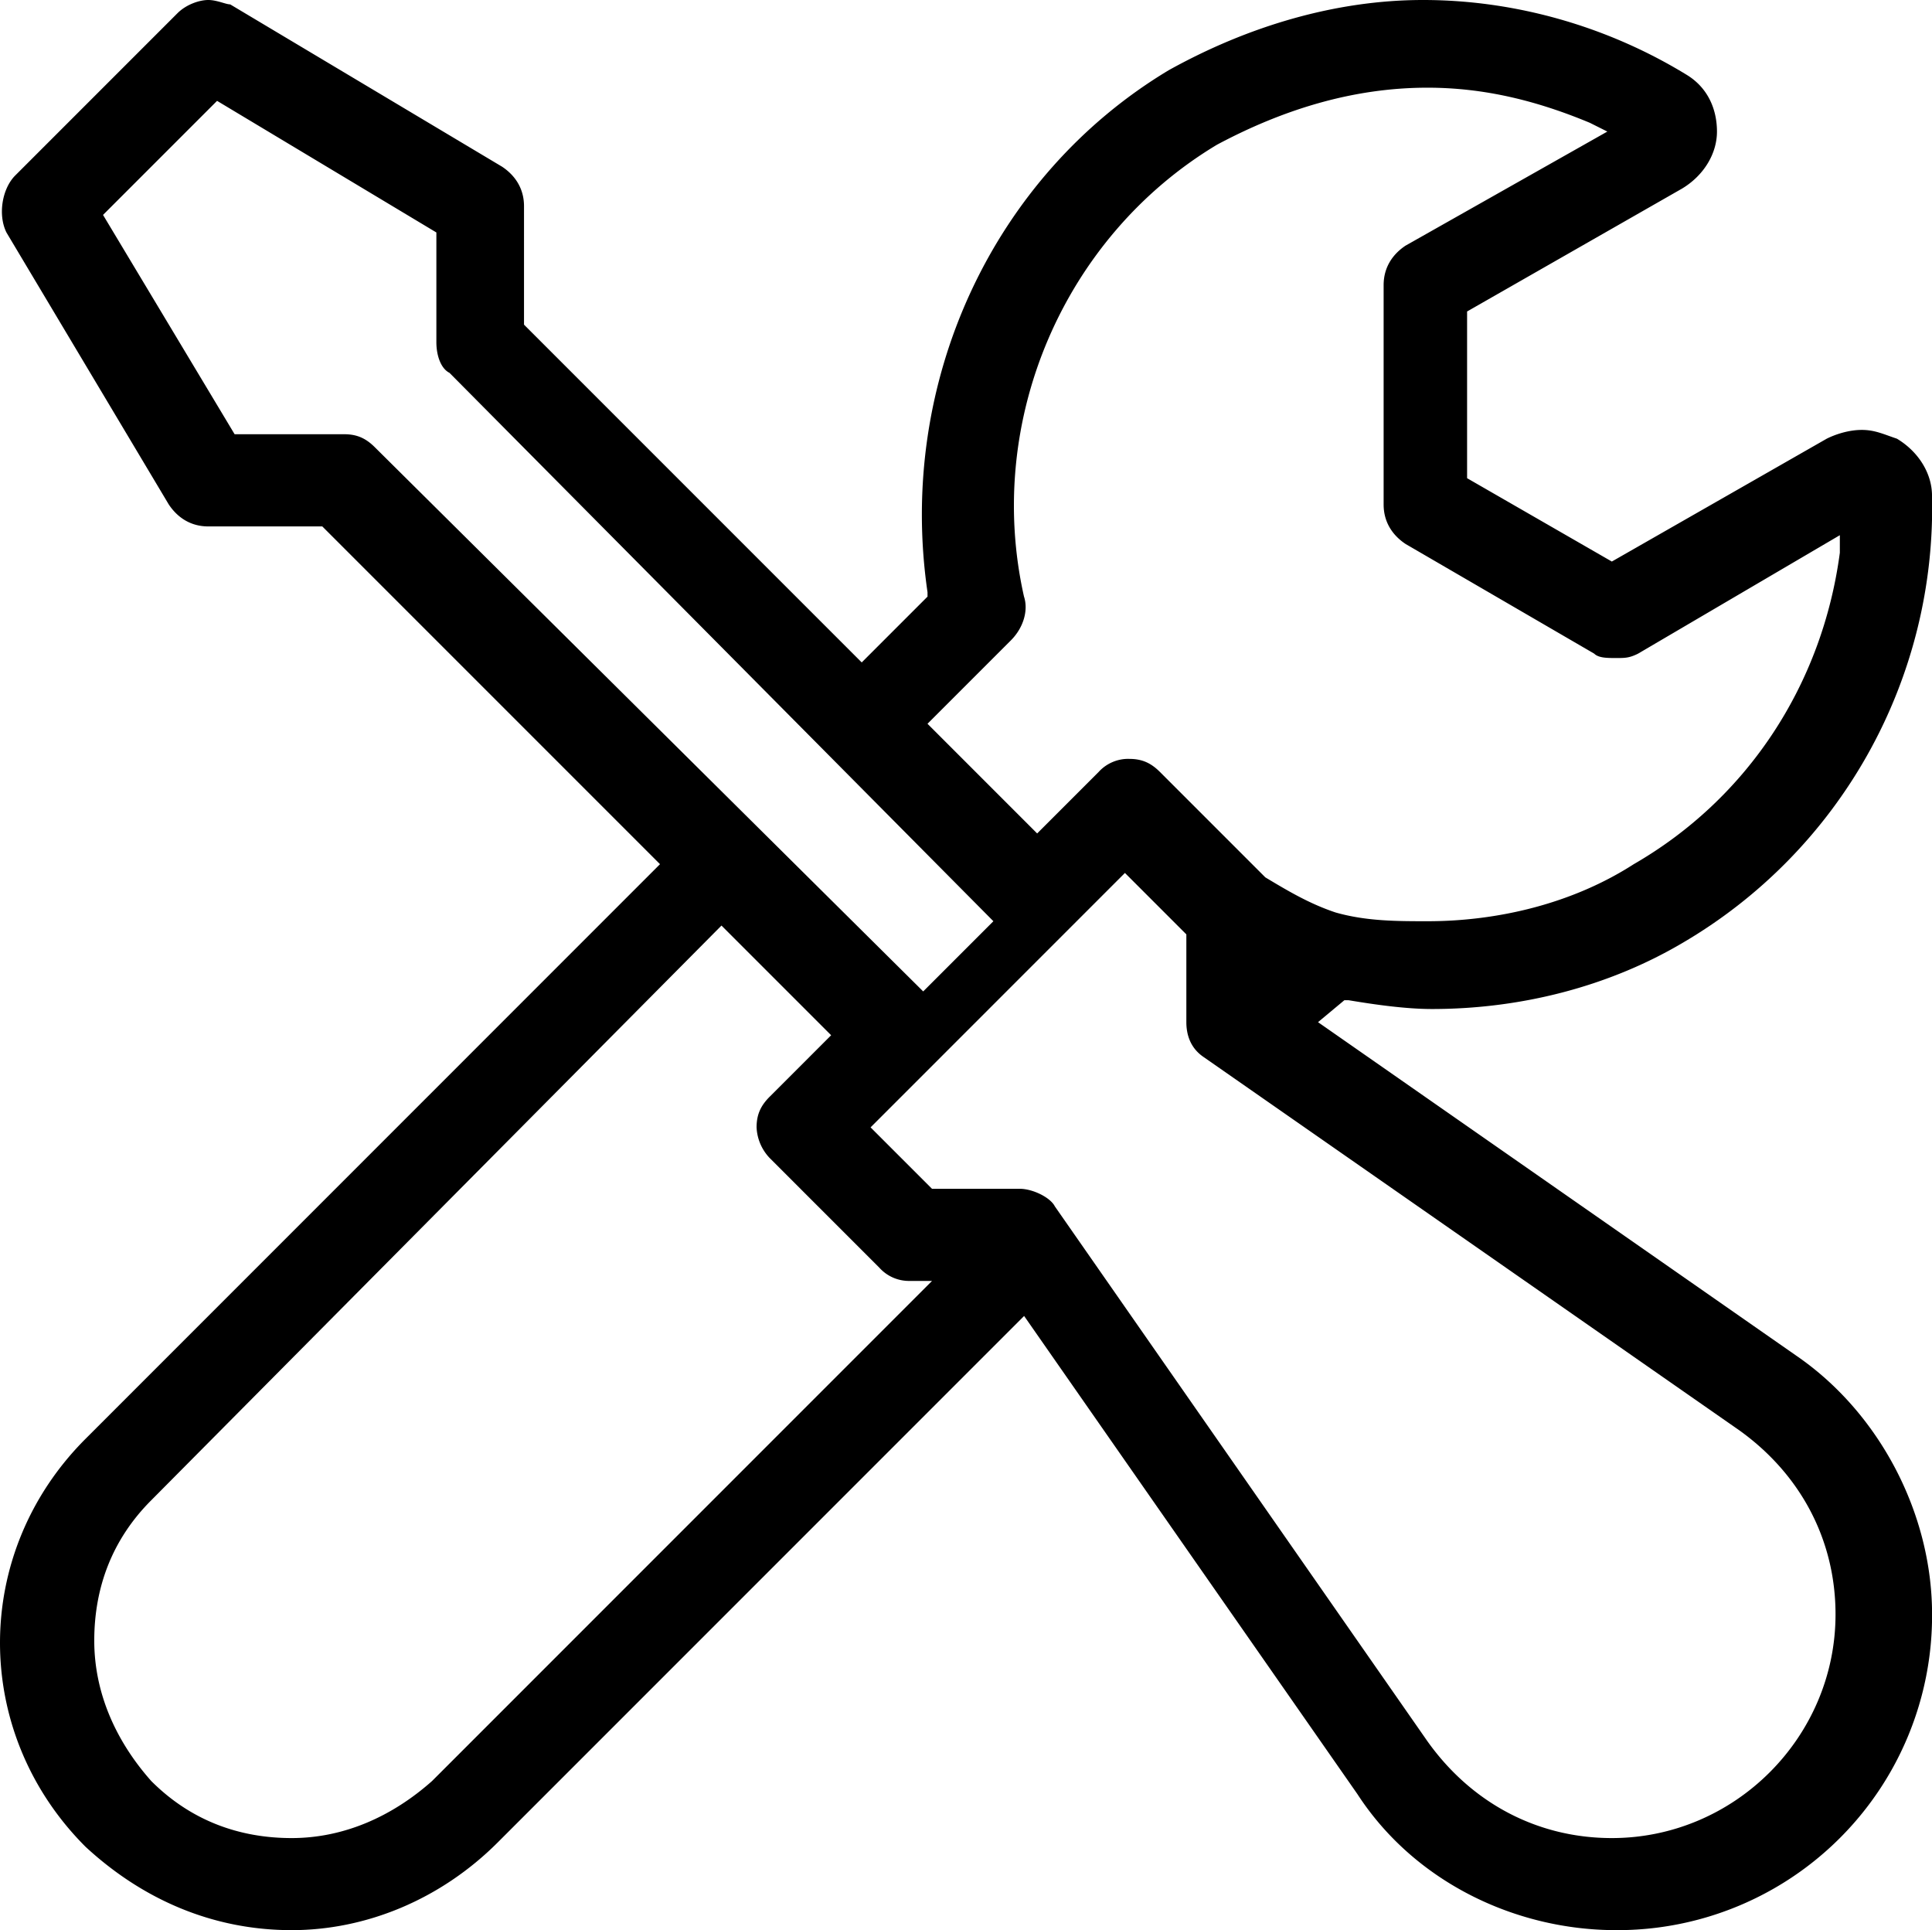 <?xml version="1.0" encoding="UTF-8" standalone="no"?>
<!-- Svg Vector Icons : http://www.onlinewebfonts.com/icon -->

<svg
   xmlns:dc="http://purl.org/dc/elements/1.1/"
   xmlns:cc="http://creativecommons.org/ns#"
   xmlns:rdf="http://www.w3.org/1999/02/22-rdf-syntax-ns#"
   xmlns:svg="http://www.w3.org/2000/svg"
   xmlns="http://www.w3.org/2000/svg"
   xmlns:sodipodi="http://sodipodi.sourceforge.net/DTD/sodipodi-0.dtd"
   xmlns:inkscape="http://www.inkscape.org/namespaces/inkscape"
   version="1.1"
   x="0px"
   y="0px"
   viewBox="0 0 430.781 430.261"
   enable-background="new 0 0 1000 1000"
   xml:space="preserve"
   id="svg1036"
   sodipodi:docname="tool.svg"
   width="430.781"
   height="430.261"
   inkscape:version="0.92.4 (5da689c313, 2019-01-14)"><defs
   id="defs1040" /><sodipodi:namedview
   pagecolor="#ffffff"
   bordercolor="#666666"
   borderopacity="1"
   objecttolerance="10"
   gridtolerance="10"
   guidetolerance="10"
   inkscape:pageopacity="0"
   inkscape:pageshadow="2"
   inkscape:window-width="1920"
   inkscape:window-height="976"
   id="namedview1038"
   showgrid="false"
   inkscape:zoom="1.3350176"
   inkscape:cx="-38.267017"
   inkscape:cy="250.54571"
   inkscape:window-x="-8"
   inkscape:window-y="-8"
   inkscape:window-maximized="1"
   inkscape:current-layer="svg1036" />
<g
   id="g1034"
   transform="matrix(4.436,0,0,4.436,6.649,6.653)">
<path
   d="m 79.737,95.501 c -5.071,0 -10.142,-2.425 -13.006,-6.835 L 49.977,64.635 23.521,91.091 c -2.866,2.866 -6.615,4.41 -10.36,4.41 -3.969,0 -7.497,-1.543 -10.36,-4.189 -5.733,-5.733 -5.733,-14.77 0,-20.503 L 31.676,41.93 14.701,24.956 H 8.969 c -0.882,0 -1.543,-0.441 -1.984,-1.102 l -8.158,-13.667 C -1.614,9.304 -1.394,7.981 -0.733,7.319 l 8.158,-8.158 C 7.869,-1.28 8.53,-1.5 8.969,-1.5 c 0.438,0 0.882,0.22 1.102,0.22 l 13.667,8.158 c 0.661,0.441 1.102,1.102 1.102,1.984 V 14.816 l 16.975,16.975 3.307,-3.307 V 28.263 C 43.58,17.682 48.431,7.319 57.247,2.028 61.216,-0.177 65.626,-1.5 70.033,-1.5 c 4.63,0 9.26,1.323 13.227,3.748 1.102,0.661 1.543,1.764 1.543,2.866 0,1.102 -0.656,2.205 -1.759,2.866 L 72.243,14.154 v 8.378 l 7.276,4.189 10.801,-6.174 c 0.441,-0.22 1.102,-0.441 1.764,-0.441 0.661,0 1.102,0.22 1.764,0.441 1.102,0.661 1.764,1.764 1.764,2.866 A 25.343,25.343 0 0 1 83.047,45.902 c -3.748,2.205 -8.158,3.307 -12.565,3.307 -1.323,0 -2.866,-0.22 -4.189,-0.441 h -0.22 l -1.323,1.102 24.03,16.754 c 4.189,2.866 6.835,7.937 6.835,13.006 A 15.812,15.812 0 0 1 79.737,95.501 Z m -37.477,-40.344 3.087,3.087 h 4.41 c 0.661,0 1.543,0.441 1.764,0.882 l 18.739,26.897 c 2.205,3.087 5.512,4.851 9.26,4.851 6.174,0 11.242,-5.071 11.242,-11.242 0,-3.748 -1.764,-7.056 -4.851,-9.26 L 59.014,51.632 c -0.661,-0.441 -0.882,-1.102 -0.882,-1.764 V 45.458 L 55.045,42.371 Z M 6.105,73.896 c -1.984,1.984 -2.866,4.41 -2.866,7.056 0,2.646 1.102,5.071 2.866,7.056 1.984,1.984 4.41,2.866 7.056,2.866 2.646,0 5.071,-1.102 7.056,-2.866 L 45.349,62.874 h -1.102 a 2.003,2.003 0 0 1 -1.543,-0.661 L 37.191,56.7 A 2.381,2.381 0 0 1 36.53,55.157 c 0,-0.661 0.22,-1.102 0.661,-1.543 l 3.087,-3.087 -5.512,-5.512 z M 3.68,9.301 10.294,20.323 h 5.512 c 0.661,0 1.102,0.22 1.543,0.661 L 44.905,48.325 48.433,44.797 21.096,17.239 c -0.441,-0.22 -0.661,-0.882 -0.661,-1.543 V 10.183 L 9.412,3.569 Z M 55.266,36.639 c 0.661,0 1.102,0.22 1.543,0.661 l 5.292,5.292 c 1.102,0.661 2.205,1.323 3.528,1.764 1.543,0.441 3.087,0.441 4.63,0.441 3.528,0 7.276,-0.882 10.36,-2.866 5.733,-3.307 9.481,-9.04 10.36,-15.652 v -0.882 l -10.142,5.953 c -0.441,0.22 -0.661,0.22 -1.102,0.22 -0.441,0 -0.882,0 -1.102,-0.22 L 69.151,25.838 C 68.489,25.397 68.048,24.735 68.048,23.853 V 12.829 c 0,-0.882 0.441,-1.543 1.102,-1.984 L 79.293,5.112 78.411,4.671 C 75.765,3.569 73.12,2.907 70.253,2.907 c -3.748,0 -7.276,1.102 -10.581,2.866 -7.717,4.63 -11.683,13.888 -9.701,22.707 0.22,0.661 0,1.543 -0.661,2.205 l -4.189,4.189 5.512,5.512 3.087,-3.087 a 2.011,2.011 0 0 1 1.546,-0.661 z"
   id="path1032"
   inkscape:connector-curvature="0"
   style="stroke-width:2.625" />
</g>
</svg>